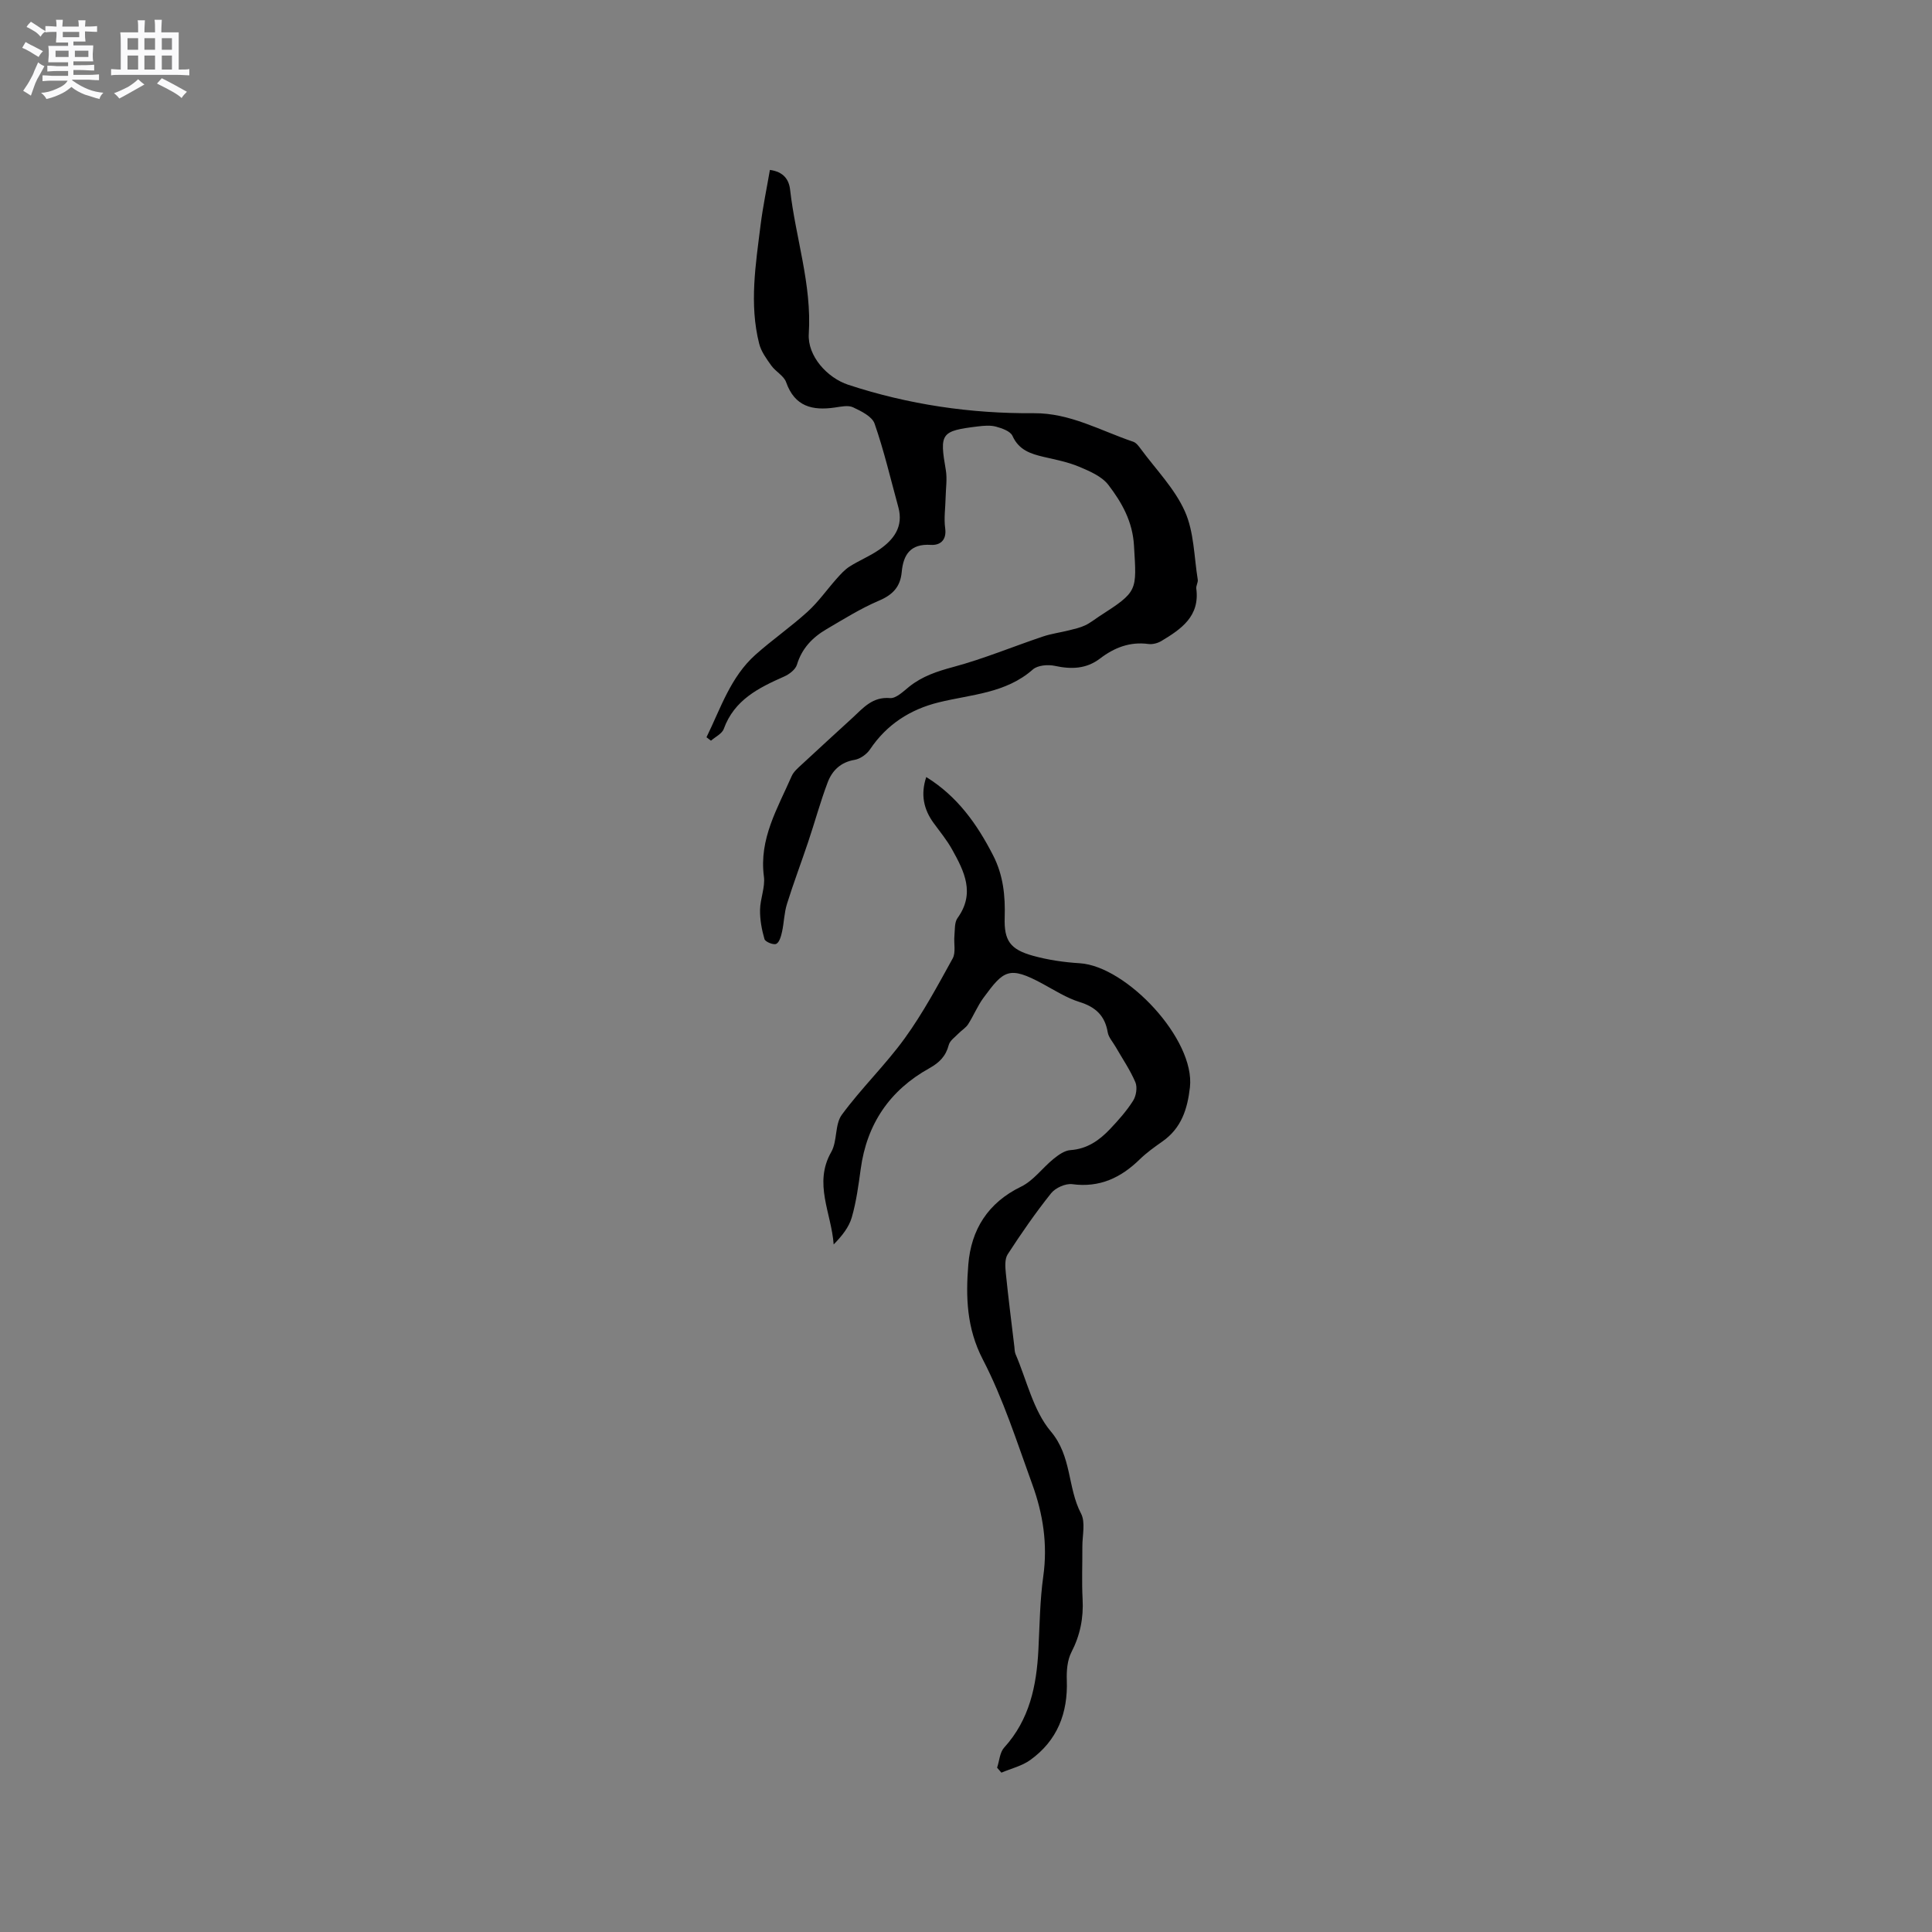 <svg enable-background="new 0 0 400 400" viewBox="0 0 400 400" xmlns="http://www.w3.org/2000/svg"><rect x="0" y="0" width="400" height="400" fill="#808080" stroke="none"/><path d="m6.8 9.5c.6.3 1.3.7 2.1 1.1-.4.4-.7.8-.9 1.2-.7-.4-1.3-.8-1.8-1.1s-1.1-.6-1.6-.8c.2-.4.5-.8.7-1.2.4.2.8.5 1.5.8zm.9 6.9c-.3.6-.5 1.1-.7 1.7s-.4 1.1-.6 1.7c-.6-.4-1.1-.7-1.6-1 .7-1 1.2-1.8 1.5-2.4.3-.5.6-1.1.8-1.7.3-.6.5-1.2.8-1.8.3.3.8.6 1.3.8-.7 1.3-1.2 2.2-1.5 2.7zm.1-11c.4.3 1 .7 1.7 1.1-.5.2-.8.6-1.1 1.1-.5-.6-1-1-1.4-1.2s-.9-.6-1.5-.8c.2-.4.5-.7.9-1.1.5.3.9.6 1.4.9zm10.5 13.1c1 .4 2 .6 3.1.7-.4.4-.7.8-.8 1.3-.9-.2-1.9-.6-3-.9-1-.4-2-.9-2.8-1.6-.5.4-1.1.9-1.9 1.3s-1.9.9-3.3 1.2c-.1-.3-.5-.8-1.1-1.3 1 0 2.1-.3 3.2-.8 1.2-.5 1.9-1 2.3-1.7h-3.2c-.4 0-1 0-2 .1v-1.2c1 0 1.7.1 2 .1h3.3v-1h-2.3c-.2 0-.9 0-2 .1v-1.2c1.2 0 1.9.1 2 .1h2.3v-.8h-4.1c0-.7.1-1.2.1-1.6 0-.5 0-1.1-.1-1.8h4.1v-.7h-2.5c0-.6.1-1.1.1-1.6v-.6h-.5c-.4 0-1 0-1.8.1v-1.3c1.2 0 1.9.1 2.1.1h.2c0-.3 0-.8-.1-1.4h1.4c0 .6-.1 1-.1 1.4h3.4c0-.4 0-.8-.1-1.3h1.5c0 .4-.1.9-.1 1.3.7 0 1.5 0 2.5-.1v1.2c-1 0-1.8-.1-2.5-.1v.6c0 .3 0 .8.1 1.5h-2.5v.8h4.1c0 .7-.1 1.3-.1 1.8s0 1 .1 1.5h-4.1v.8h1.4c.8 0 1.8 0 2.9-.1v1.2c-1 0-1.9-.1-2.8-.1h-1.5v1h3.2c.3 0 1 0 2.1-.1v1.2c-1.1 0-1.8-.1-2.1-.1h-3.4l-.1.1c1.4 1 2.4 1.5 3.4 1.9zm-4.1-6.7v-1.3h-2.7v1.3zm2.2-4.1v-1.1h-3.4v1.1zm1.9 4.1v-1.3h-2.8v1.3z" fill="#fafafb"/><path d="m37 6.7v2.3 5.4c1 0 1.8 0 2.2-.1v1.3c-.6 0-1.5-.1-2.5-.1h-11.9c-.7 0-1.3 0-1.8.1v-1.3c.5 0 1.1.1 2 .1v-5.2c0-1 0-1.8-.1-2.5h3.7c0-1.3 0-2.1-.1-2.5h1.5c0 .4-.1 1.3-.1 2.5h2.2c0-1.2 0-2.1-.1-2.6h1.5c0 .4-.1 1.3-.1 2.6zm-12.3 13.7c-.3-.4-.7-.8-1.1-1.1 1.1-.4 2.1-.9 2.9-1.3.8-.5 1.5-1 2.1-1.6.4.4.9.8 1.3 1.1-2.5 1.4-4.2 2.4-5.2 2.9zm3.9-10.1v-2.4h-2.2v2.4zm0 4.1v-2.9h-2.2v2.9zm3.5-4.1v-2.4h-2.2v2.4zm0 4.1v-2.9h-2.2v2.9zm.4 2.9 1-1.1c.6.3 1.4.7 2.5 1.3s2 1.1 2.7 1.5c-.4.4-.8.8-1.1 1.3-.8-.8-2.5-1.7-5.1-3zm3.1-7v-2.4h-2.1v2.4zm0 4.1v-2.9h-2.1v2.9z" fill="#fafafb"/><g fill="#000001"><path d="m146.27 152.64c2.93-5.96 4.96-12.47 10.16-17.1 3.48-3.1 7.34-5.77 10.79-8.91 2.22-2.02 3.98-4.55 5.99-6.81.82-.92 1.67-1.88 2.7-2.53 1.96-1.25 4.16-2.13 6.07-3.45 3.06-2.09 5.12-4.79 4.01-8.84-1.59-5.78-2.95-11.65-4.92-17.3-.52-1.48-2.77-2.58-4.45-3.37-1.02-.48-2.5-.14-3.75.04-4.65.68-8.33-.17-10.11-5.24-.47-1.33-2.17-2.19-3.06-3.43-1-1.4-2.11-2.91-2.52-4.54-2.08-8.21-.72-16.44.3-24.64.47-3.74 1.25-7.44 1.92-11.34 2.81.38 3.94 1.98 4.18 4.08 1.13 9.97 4.52 19.63 3.87 29.86-.29 4.56 3.78 9.1 8.19 10.55 12.49 4.1 25.31 5.98 38.39 5.88 7.53-.06 13.83 3.63 20.6 5.91.62.21 1.13.91 1.56 1.49 3.14 4.26 7.01 8.19 9.12 12.91 1.91 4.26 1.9 9.38 2.67 14.13.1.59-.38 1.27-.3 1.87.76 5.75-3.14 8.4-7.24 10.86-.76.45-1.82.73-2.68.61-3.83-.51-7.05.75-10.01 3.01-2.84 2.17-5.95 2.26-9.36 1.52-1.43-.31-3.55-.13-4.54.74-5.63 4.97-12.79 5.16-19.51 6.82-5.91 1.46-10.75 4.57-14.22 9.74-.68 1.01-2.02 1.96-3.19 2.16-2.88.48-4.63 2.21-5.56 4.64-1.53 4.04-2.66 8.23-4.04 12.33-1.44 4.3-3.05 8.54-4.4 12.87-.58 1.85-.6 3.87-1.02 5.77-.2.91-.55 2.18-1.2 2.49-.58.27-2.26-.42-2.43-.98-.57-1.95-.95-4.03-.92-6.06.03-2.31 1.09-4.68.8-6.9-1.04-7.81 2.84-14.14 5.74-20.78.4-.92 1.28-1.67 2.05-2.38 3.49-3.25 7.02-6.46 10.54-9.69 2.22-2.04 4.12-4.41 7.78-4.1 1.26.1 2.76-1.39 3.98-2.37 2.71-2.16 5.77-3.17 9.12-4.07 6.29-1.69 12.35-4.22 18.54-6.3 1.77-.6 3.66-.84 5.48-1.3 1.1-.28 2.24-.53 3.26-1.01 1.05-.49 1.97-1.24 2.95-1.88 8.05-5.19 7.74-5.17 7.18-14.65-.29-5.01-2.52-8.91-5.29-12.54-1.36-1.78-3.86-2.85-6.05-3.77-2.32-.98-4.86-1.47-7.33-2.04-2.73-.64-5.16-1.41-6.49-4.36-.44-.97-2.16-1.57-3.41-1.91-1.18-.32-2.54-.19-3.79-.04-7.63.93-7.91 1.43-6.6 9.03.31 1.83 0 3.78-.04 5.67-.04 2.13-.38 4.3-.09 6.38.35 2.55-1.13 3.56-2.97 3.44-4.24-.27-5.7 2.04-6.03 5.64-.29 3.07-1.87 4.71-4.73 5.92-3.76 1.6-7.28 3.81-10.83 5.89-2.89 1.69-5.11 3.96-6.13 7.35-.3 1-1.56 1.97-2.61 2.44-5.31 2.35-10.36 4.84-12.54 10.86-.36 1-1.74 1.64-2.65 2.44-.33-.25-.63-.48-.93-.71z"/><path d="m206.44 365.98c.47-1.41.55-3.16 1.46-4.16 5.26-5.78 6.71-12.8 7.09-20.25.26-5.08.31-10.2 1.01-15.22.93-6.61-.05-12.93-2.28-19.04-3.17-8.72-5.99-17.66-10.24-25.85-3.37-6.5-3.54-12.99-3-19.66.58-7.19 4.04-12.78 10.93-16.12 2.56-1.24 4.42-3.89 6.72-5.75 1.01-.82 2.28-1.73 3.49-1.81 3.46-.24 5.98-2.02 8.2-4.36 1.73-1.83 3.44-3.75 4.78-5.87.64-1 .91-2.78.47-3.82-1.09-2.56-2.7-4.9-4.09-7.33-.57-1-1.46-1.95-1.64-3.02-.58-3.46-2.53-5.24-5.84-6.27-2.67-.83-5.13-2.41-7.62-3.76-7.01-3.81-8.1-2.76-12.25 2.88-1.25 1.69-2.05 3.71-3.19 5.49-.48.74-1.33 1.24-1.97 1.89-.73.76-1.8 1.48-2.04 2.4-.61 2.33-1.93 3.65-4.04 4.83-8.17 4.54-12.93 11.53-14.19 20.86-.46 3.35-.91 6.74-1.84 9.98-.59 2.07-2.05 3.89-3.76 5.63-.45-6.49-4.23-12.61-.5-19.14 1.29-2.26.71-5.69 2.19-7.71 4.04-5.51 9.04-10.32 13.04-15.85 3.75-5.19 6.81-10.89 9.91-16.51.69-1.25.21-3.12.36-4.69.12-1.25-.01-2.76.64-3.67 3.71-5.13 1.4-9.69-1.12-14.21-1.07-1.93-2.51-3.67-3.82-5.47-2.07-2.84-2.73-5.91-1.53-9.52 6.41 3.96 10.5 9.7 13.83 16.19 2.12 4.12 2.55 8.4 2.41 12.91-.15 4.75 1.13 6.59 5.85 7.9 3.14.87 6.44 1.35 9.7 1.55 9.66.61 23.93 15.75 22.8 25.71-.52 4.53-1.78 8.43-5.67 11.17-1.65 1.16-3.31 2.34-4.74 3.74-3.91 3.81-8.3 5.88-13.96 5.12-1.38-.18-3.47.76-4.36 1.87-3.23 4.04-6.18 8.31-9 12.65-.64.99-.51 2.64-.38 3.96.51 5.06 1.16 10.1 1.76 15.15.06.52.05 1.09.25 1.56 2.33 5.42 3.66 11.68 7.3 16 4.39 5.2 3.43 11.61 6.25 16.99.97 1.84.26 4.58.28 6.91.02 3.6-.14 7.22.05 10.81.21 3.91-.5 7.47-2.31 10.99-.86 1.67-1.03 3.86-.96 5.8.25 6.83-1.97 12.5-7.55 16.52-1.73 1.25-3.98 1.77-5.99 2.63-.3-.33-.59-.68-.89-1.03z"/></g></svg>